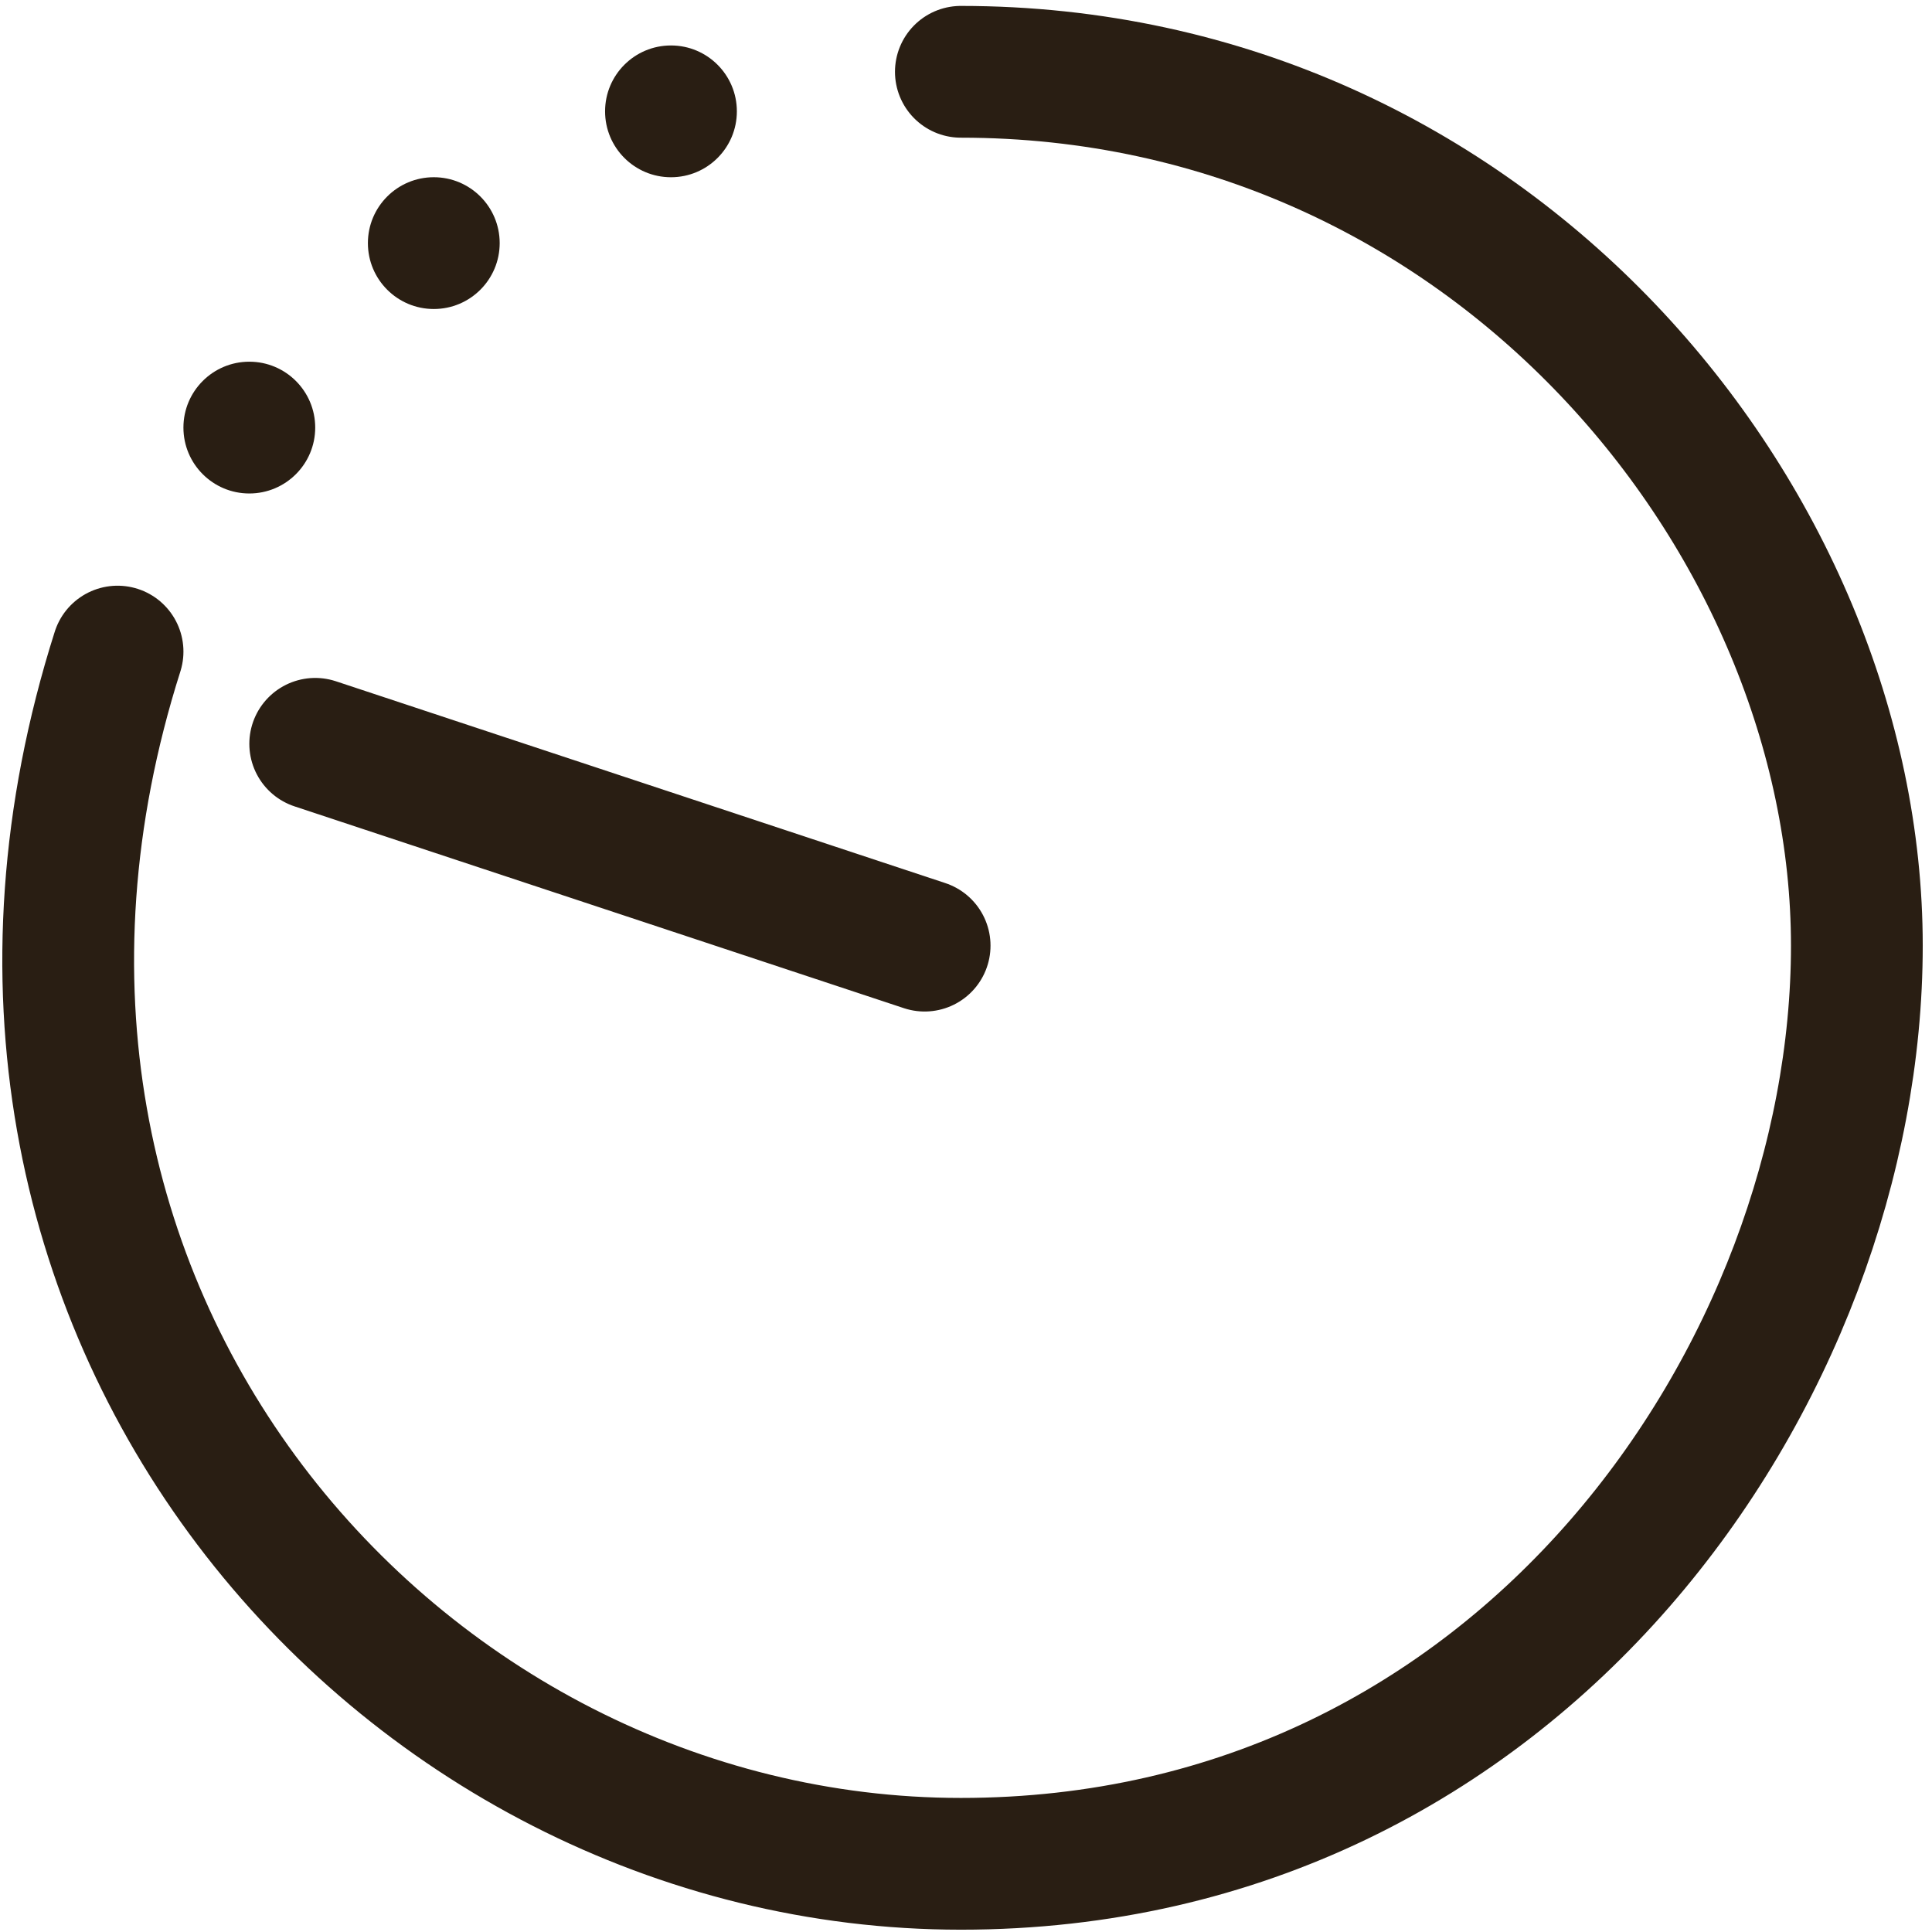 <?xml version="1.0" encoding="UTF-8"?>
<svg width="85px" height="85px" viewBox="0 0 85 85" version="1.1" xmlns="http://www.w3.org/2000/svg" xmlns:xlink="http://www.w3.org/1999/xlink">
    <!-- Generator: Sketch 63.1 (92452) - https://sketch.com -->
    <title>Timer</title>
    <desc>Created with Sketch.</desc>
    <g id="Page-1" stroke="none" stroke-width="1" fill="none" fill-rule="evenodd">
        <g id="Quick-timer" transform="translate(-266, -1790)">
            <g id="Tab" transform="translate(0, 1773)">
                <g id="Timer" transform="translate(269, 19)">
                    <path d="M2.172,26.667 C-7.048,55.675 14.555,80 39.274,80 C63.993,80 78.694,58.261 78.694,39.604 C78.694,20.947 62.606,1.159 39.274,1.159" id="Path-3" stroke="#291E13" stroke-width="5.797" stroke-linecap="round" stroke-linejoin="round"></path>
                    <circle id="Oval-Copy" fill="#291E13" cx="7.969" cy="16.812" r="2.899"></circle>
                    <circle id="Oval-Copy-2" fill="#291E13" cx="16.085" cy="8.696" r="2.899"></circle>
                    <circle id="Oval-Copy-3" fill="#291E13" cx="26.52" cy="2.899" r="2.899"></circle>
                    <line x1="37.68" y1="39.604" x2="10.868" y2="30.725" id="Line-6" stroke="#291E13" stroke-width="5.797" stroke-linecap="round" stroke-linejoin="round"></line>
                </g>
            </g>
        </g>
    </g>
</svg>